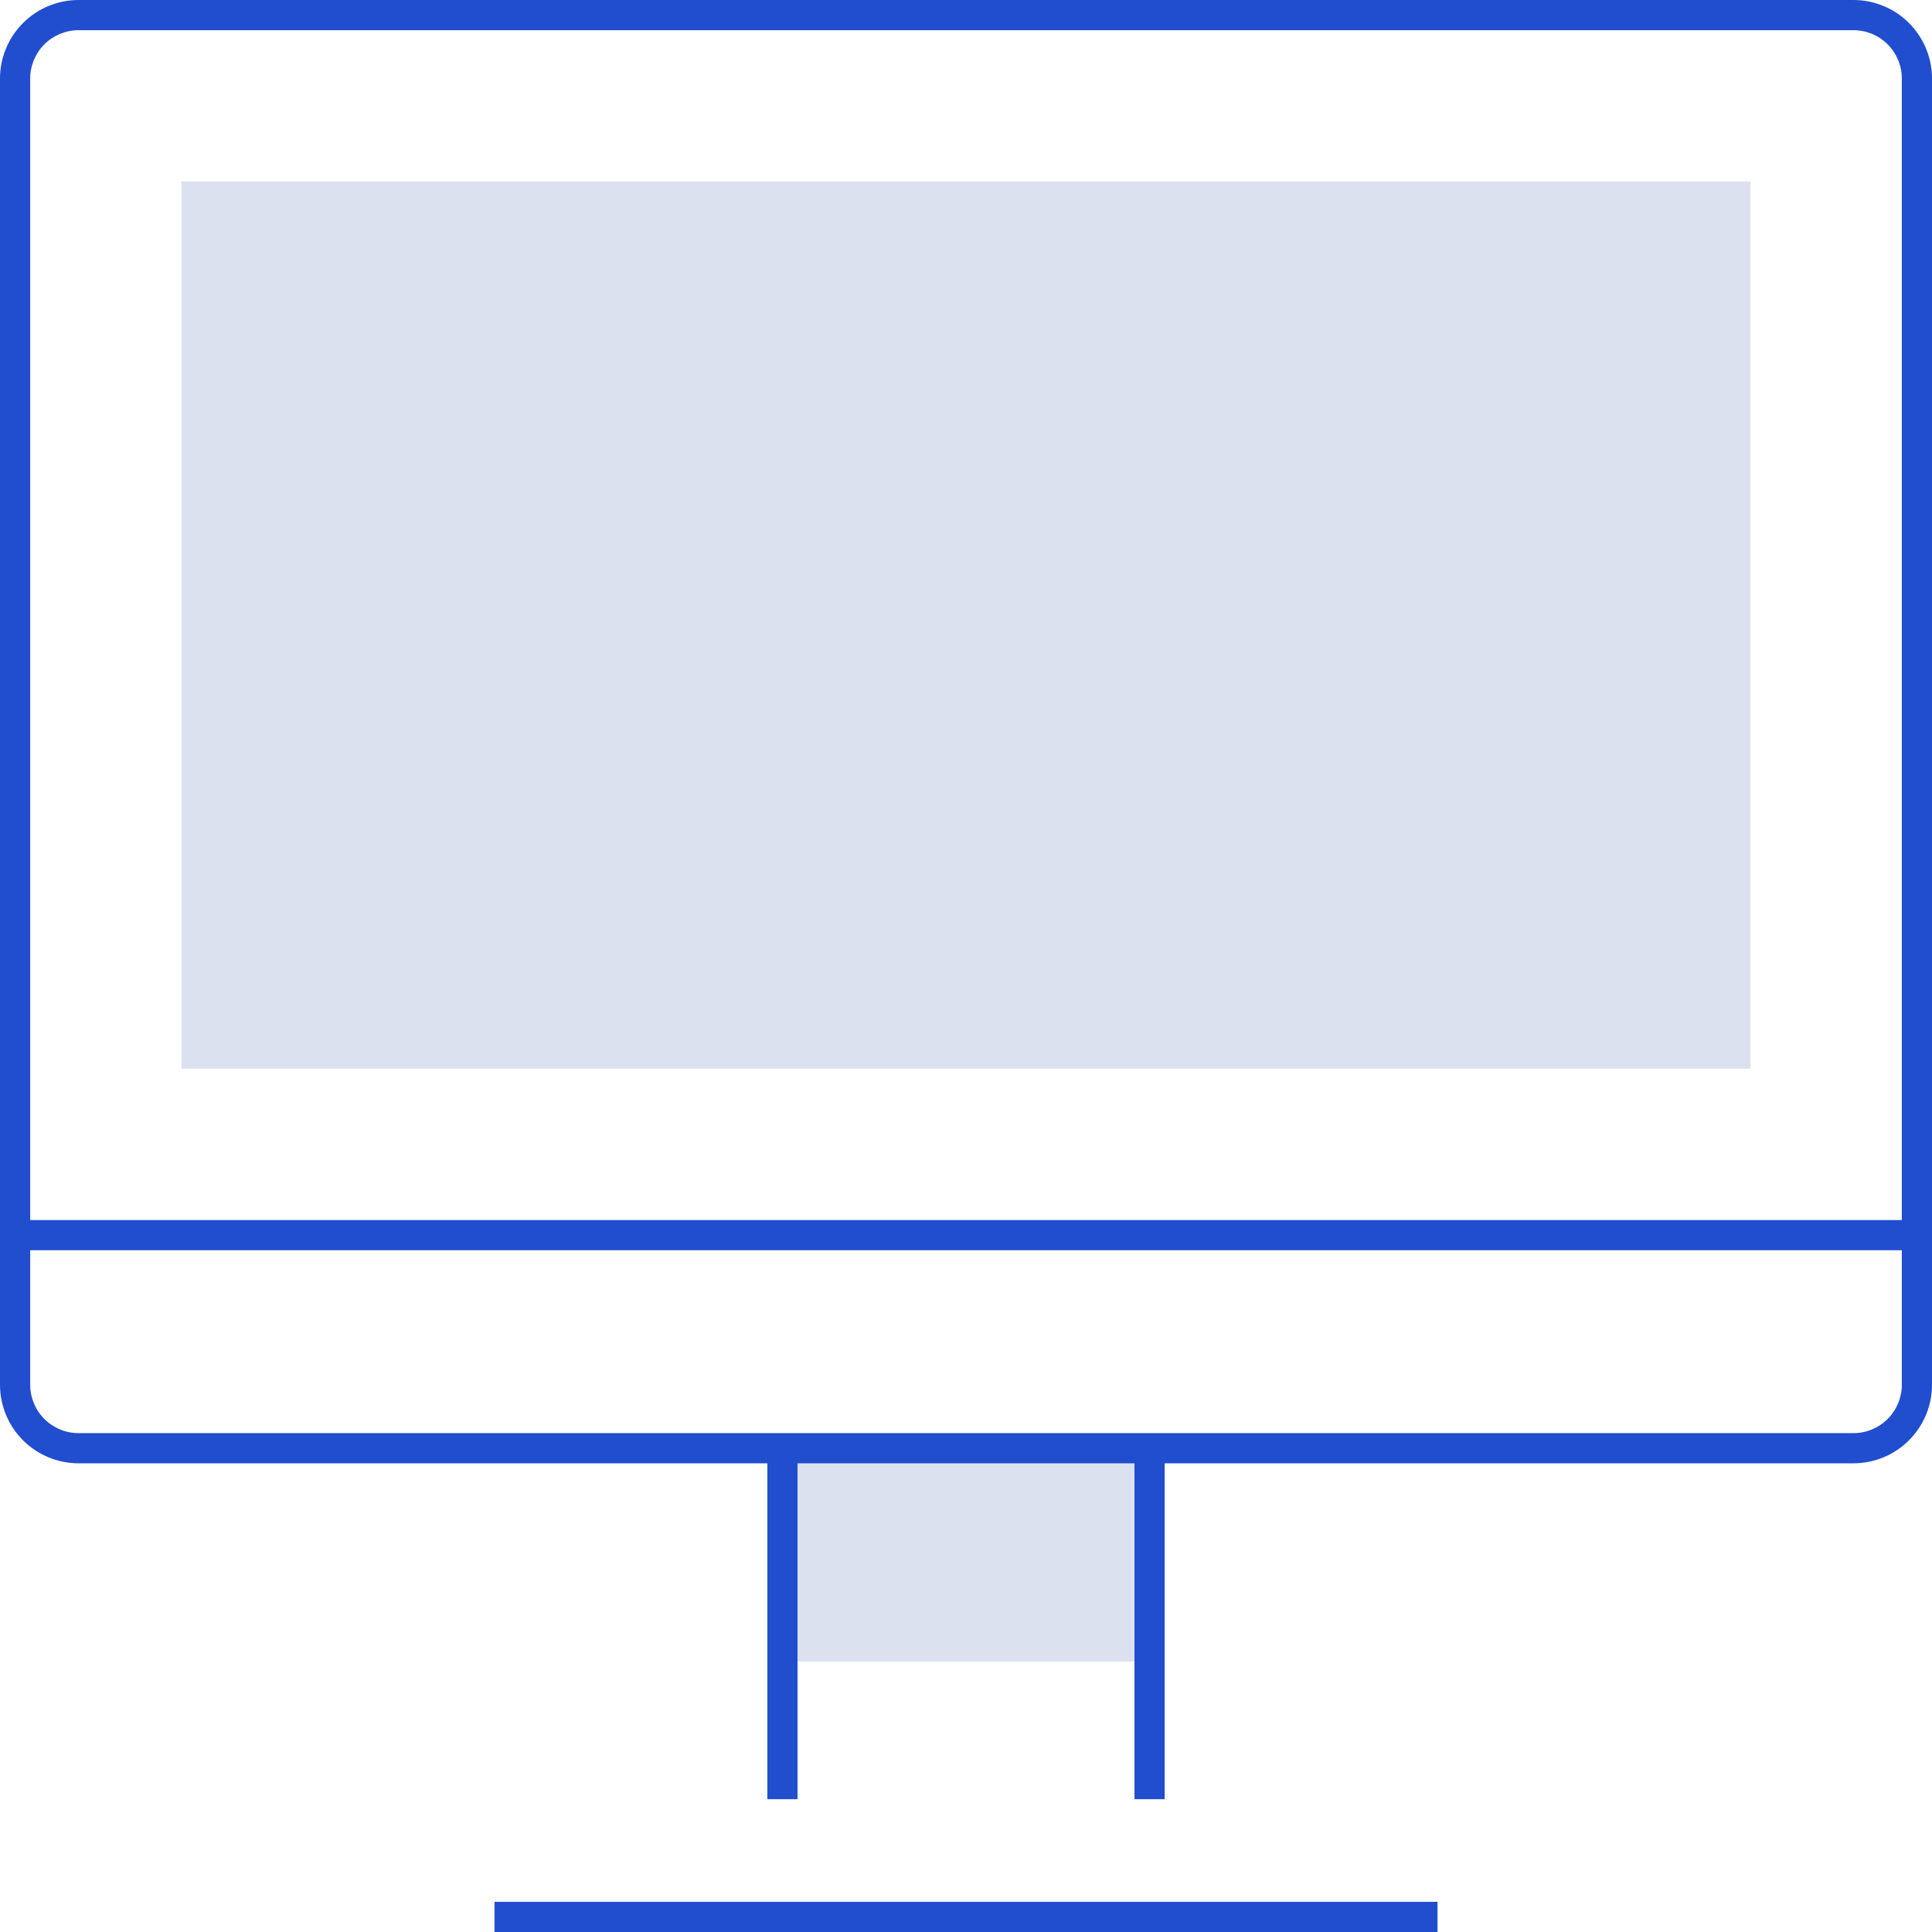 <svg width="64" height="64" viewBox="0 0 64 64" fill="none" xmlns="http://www.w3.org/2000/svg">
<path opacity="0.15" d="M38.081 47.974H25.919V55.043H38.081V47.974Z" fill="#183A9E"/>
<path opacity="0.15" d="M57.989 35.404H6.011V6.011H57.989V35.404Z" fill="#183A9E"/>
<path d="M64 40.915H63V2.6C63 2.176 62.831 1.769 62.531 1.469C62.231 1.169 61.825 1.001 61.401 1H2.6C2.176 1.001 1.769 1.169 1.469 1.469C1.169 1.769 1.001 2.176 1 2.6V40.915H0V2.6C0.001 1.911 0.275 1.25 0.762 0.763C1.25 0.275 1.911 0.001 2.6 0L61.401 0C62.09 0.001 62.751 0.275 63.238 0.763C63.725 1.25 64 1.911 64 2.6V40.915Z" fill="#204ECF"/>
<path d="M38.581 47.974H37.581V59.601H38.581V47.974Z" fill="#204ECF"/>
<path d="M26.419 47.974H25.419V59.601H26.419V47.974Z" fill="#204ECF"/>
<path d="M47.619 63H16.381V64H47.619V63Z" fill="#204ECF"/>
<path d="M61.401 48.474H2.6C1.911 48.473 1.25 48.199 0.762 47.712C0.275 47.224 0.001 46.563 0 45.874V40.415H64V45.874C64 46.563 63.725 47.224 63.238 47.712C62.751 48.199 62.09 48.473 61.401 48.474V48.474ZM1 41.415V45.874C1.001 46.298 1.169 46.705 1.469 47.005C1.769 47.305 2.176 47.474 2.6 47.474H61.401C61.825 47.474 62.231 47.305 62.531 47.005C62.831 46.705 63 46.298 63 45.874V41.415H1Z" fill="#204ECF"/>
</svg>
